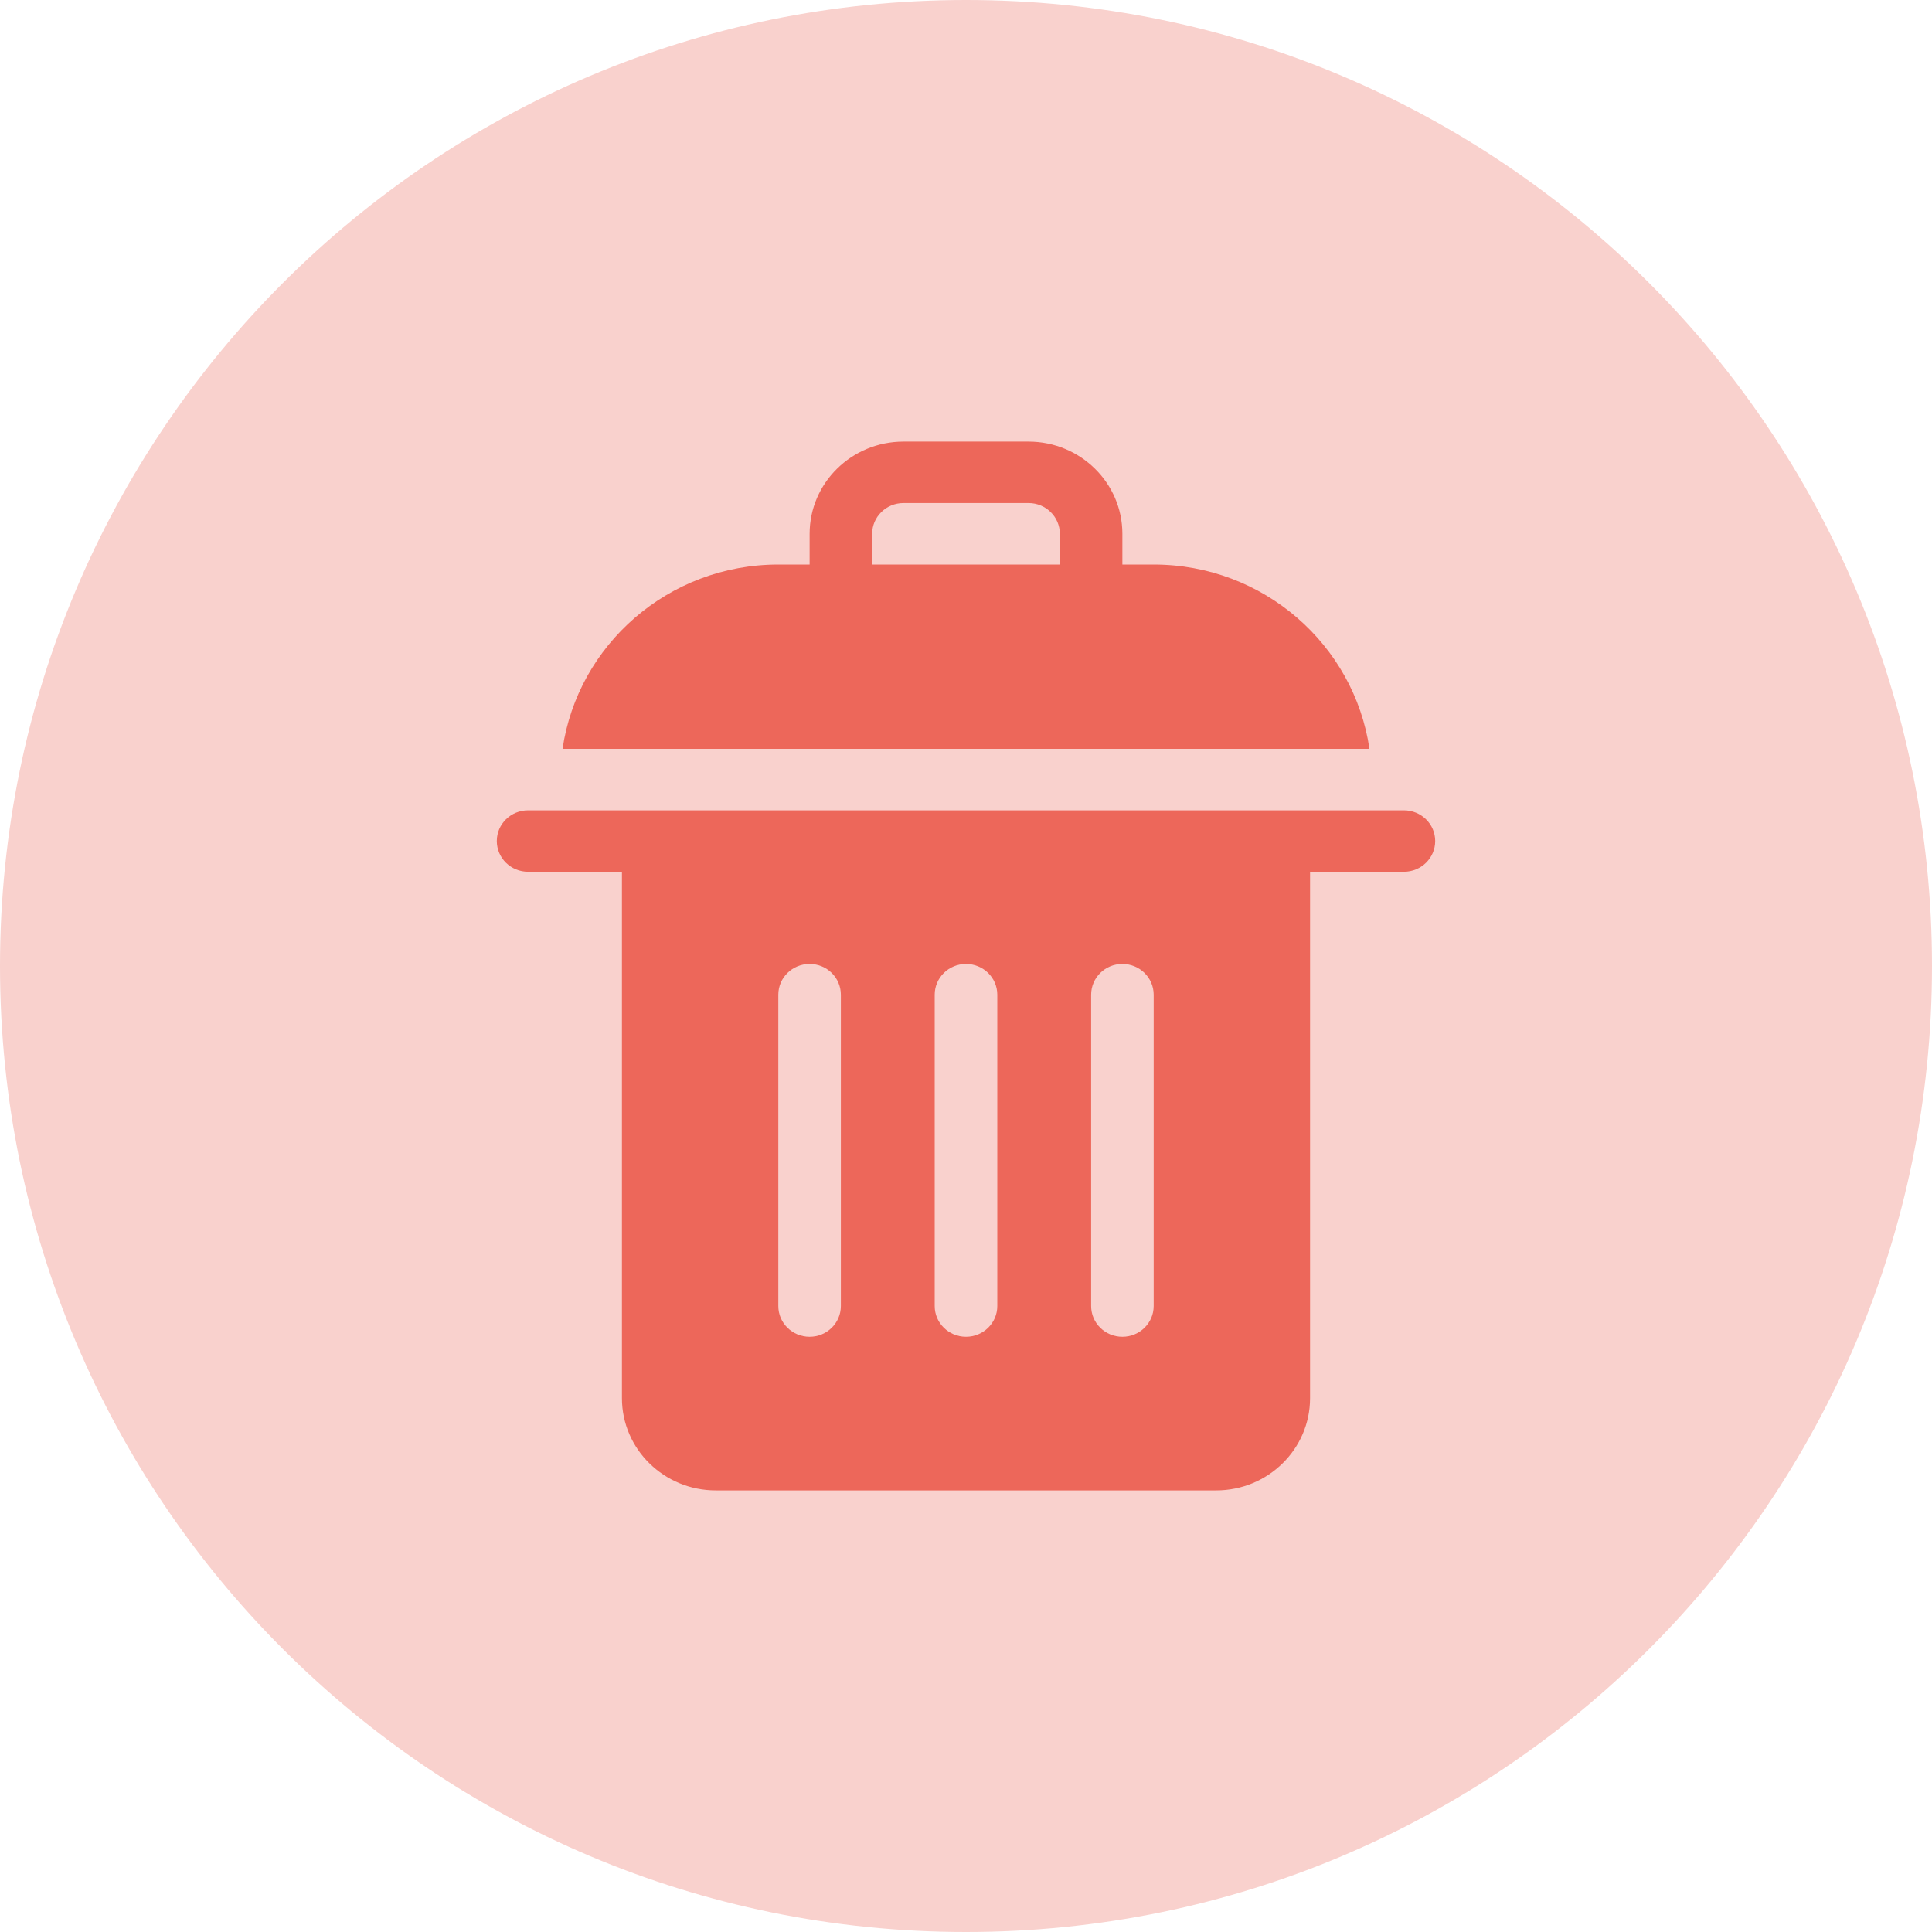 <?xml version="1.0" encoding="UTF-8"?>
<svg width="35px" height="35px" viewBox="0 0 35 35" version="1.1" xmlns="http://www.w3.org/2000/svg" xmlns:xlink="http://www.w3.org/1999/xlink">
    <!-- Generator: Sketch 51.3 (57544) - http://www.bohemiancoding.com/sketch -->
    <title>ic-delete</title>
    <desc>Created with Sketch.</desc>
    <defs></defs>
    <g id="Page-1" stroke="none" stroke-width="1" fill="none" fill-rule="evenodd">
        <g id="Dashboard-ui" transform="translate(-219, -2530)" fill-rule="nonzero">
            <g id="ic-delete" transform="translate(219, 2530)">
                <path d="M17.5,35 C7.835,35 0,27.165 0,17.5 C0,7.835 7.835,0 17.5,0 C27.165,0 35,7.835 35,17.5 C35,27.165 27.165,35 17.5,35 Z" id="Oval-4-Copy-2" fill="#F9D1CD"></path>
                <g id="trash" transform="translate(9, 8)" fill="#ED675A">
                    <path d="M3.967,19 L13.033,19 C13.971,19 14.733,18.251 14.733,17.33 L14.733,7.793 L16.433,7.793 C16.746,7.793 17,7.544 17,7.236 C17,6.929 16.746,6.68 16.433,6.68 L0.567,6.68 C0.254,6.68 0,6.929 0,7.236 C0,7.544 0.254,7.793 0.567,7.793 L2.267,7.793 L2.267,17.33 C2.267,18.251 3.029,19 3.967,19 Z M10.767,10.02 C10.767,9.712 11.02,9.463 11.333,9.463 C11.646,9.463 11.9,9.712 11.9,10.02 L11.9,15.66 C11.9,15.968 11.646,16.217 11.333,16.217 C11.02,16.217 10.767,15.968 10.767,15.66 L10.767,10.02 Z M7.933,10.02 C7.933,9.712 8.187,9.463 8.5,9.463 C8.813,9.463 9.067,9.712 9.067,10.02 L9.067,15.66 C9.067,15.968 8.813,16.217 8.5,16.217 C8.187,16.217 7.933,15.968 7.933,15.66 L7.933,10.02 Z M5.1,10.02 C5.1,9.712 5.354,9.463 5.667,9.463 C5.98,9.463 6.233,9.712 6.233,10.02 L6.233,15.66 C6.233,15.968 5.98,16.217 5.667,16.217 C5.354,16.217 5.1,15.968 5.1,15.66 L5.1,10.02 Z" id="Shape"></path>
                    <path d="M11.9,2.227 L11.333,2.227 L11.333,1.67 C11.333,0.749 10.571,0 9.633,0 L7.367,0 C6.429,0 5.667,0.749 5.667,1.67 L5.667,2.227 L5.1,2.227 C3.107,2.227 1.468,3.683 1.191,5.566 L15.809,5.566 C15.532,3.683 13.893,2.227 11.9,2.227 Z M6.8,1.67 C6.8,1.363 7.054,1.113 7.367,1.113 L9.633,1.113 C9.946,1.113 10.2,1.363 10.2,1.67 L10.2,2.227 L6.8,2.227 L6.8,1.67 Z" id="Shape"></path>
                </g>
            </g>
        </g>
    </g>
</svg>